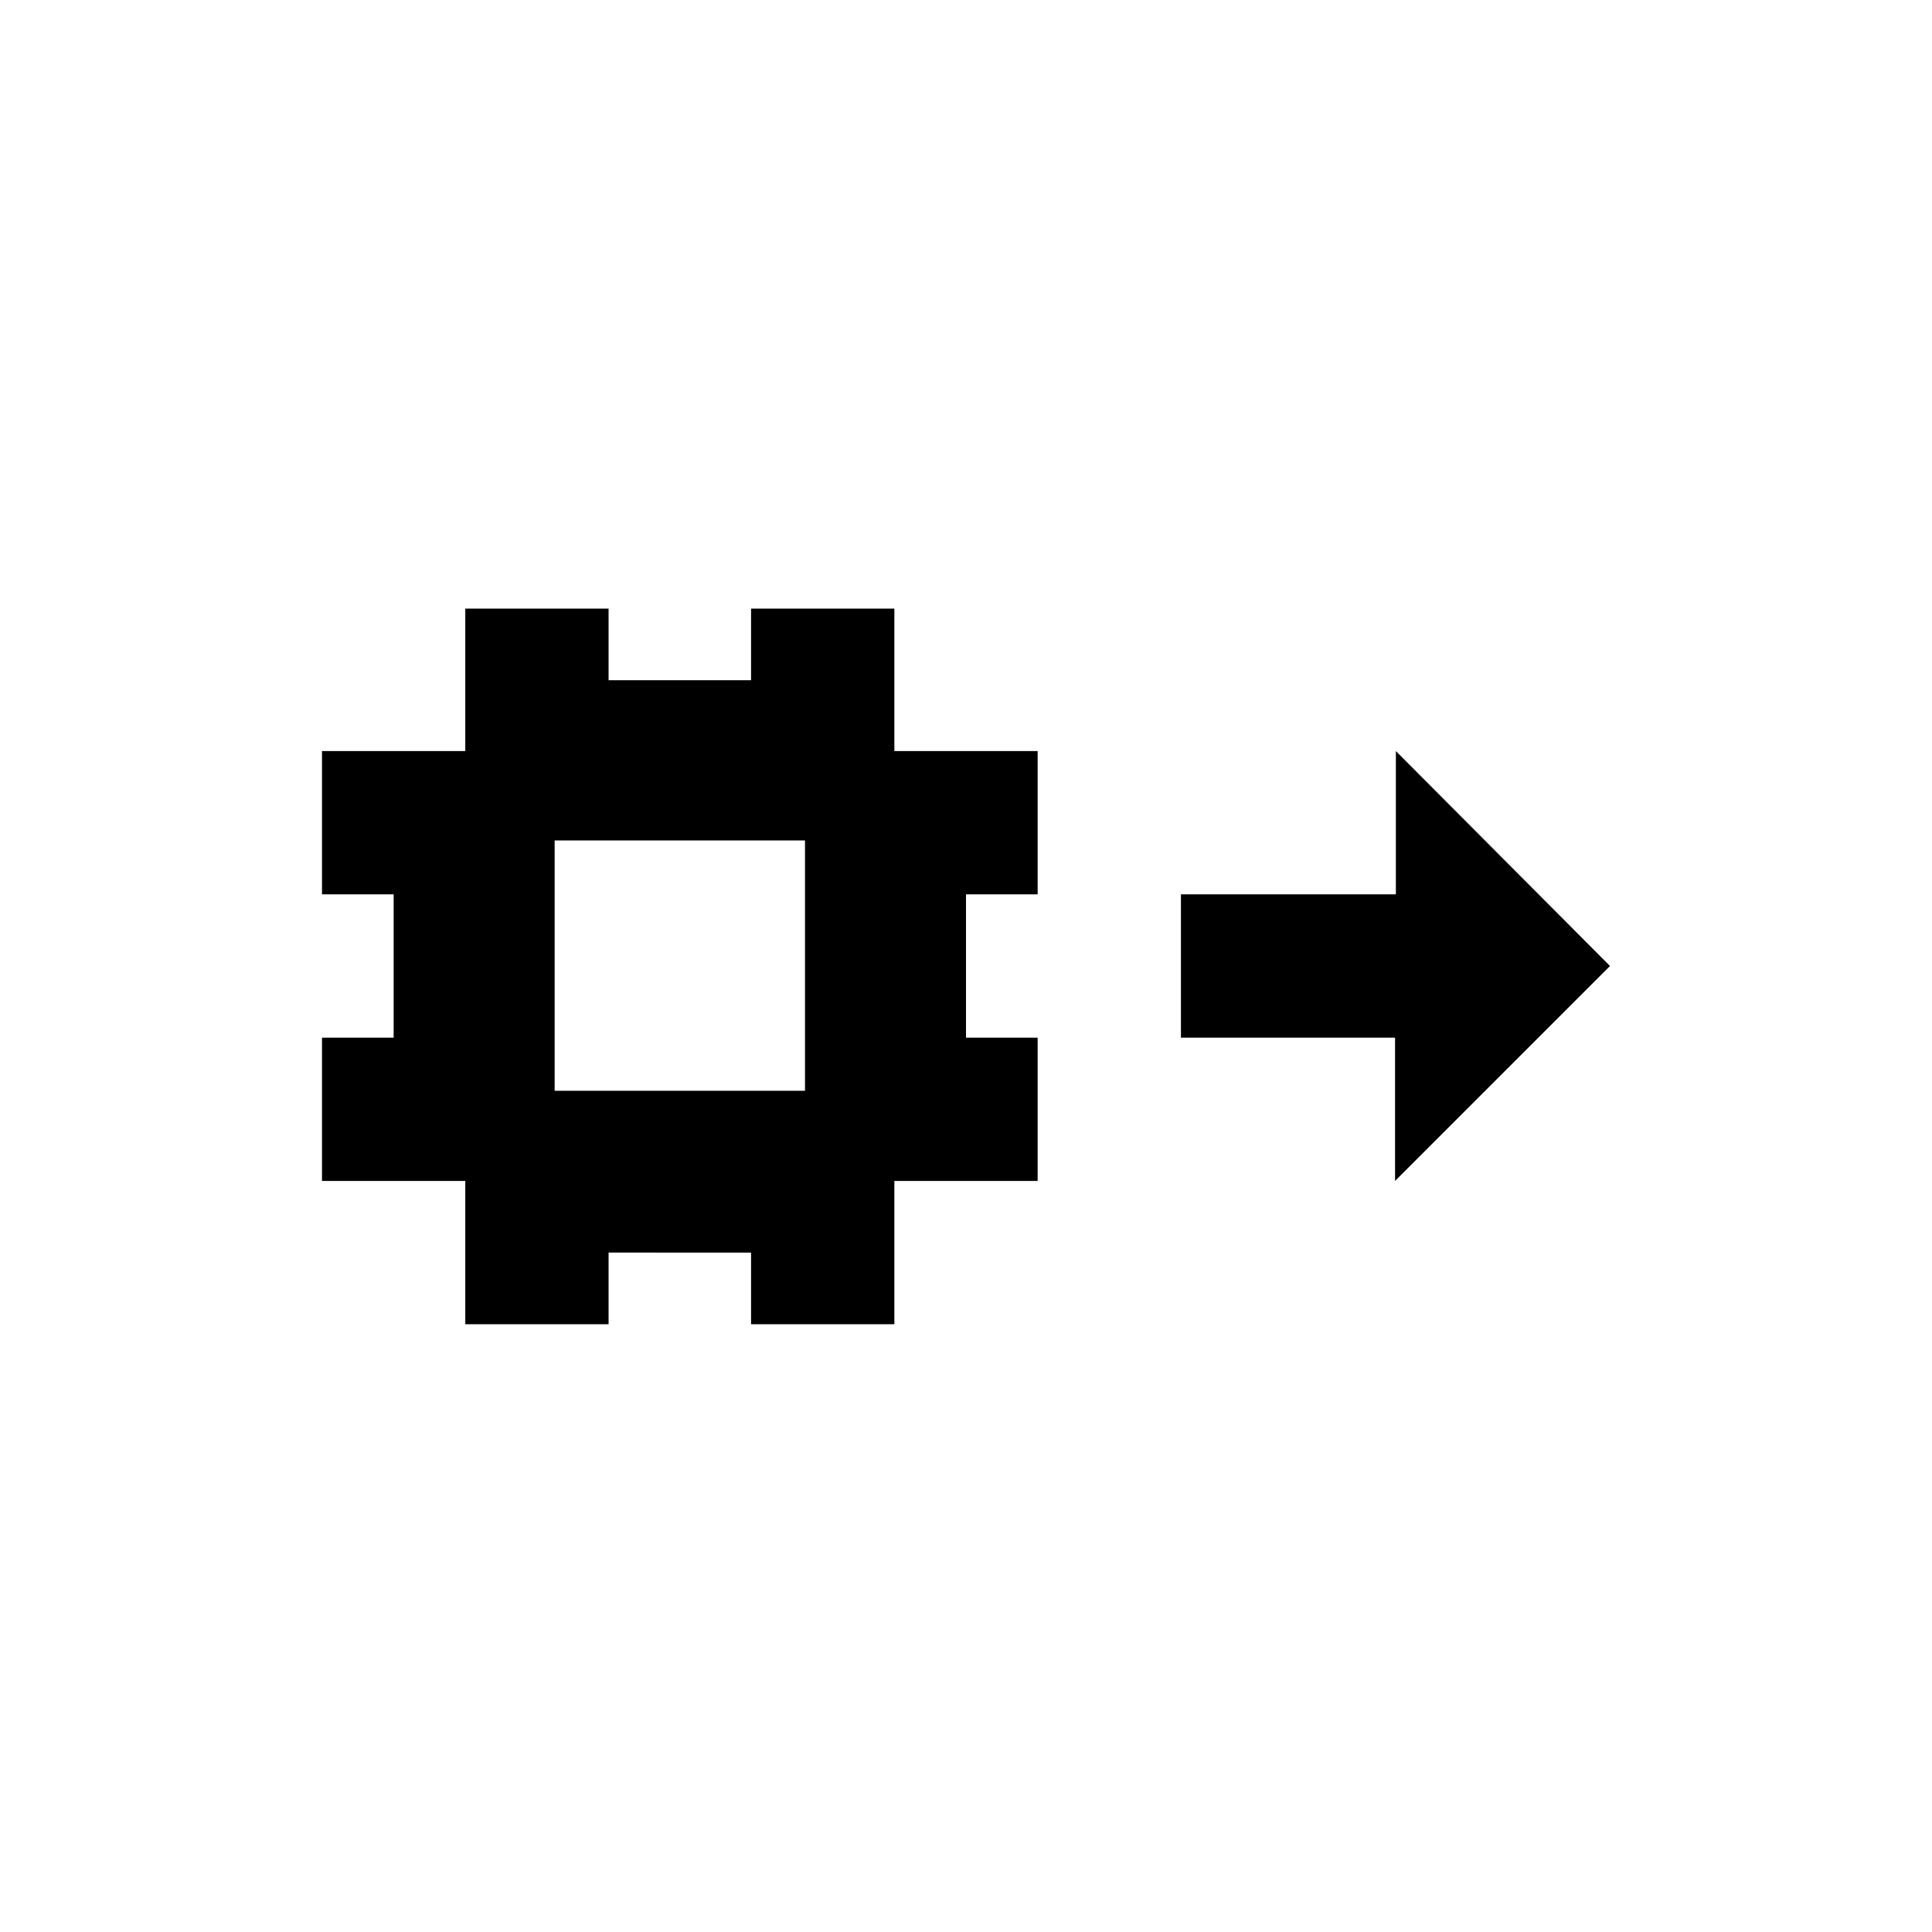 <svg xmlns="http://www.w3.org/2000/svg" width="24" height="24" viewBox="0 0 24 24"><title>ic_sdp_small</title><g id="Icons"><path d="M17.33,14.67V12.89H14.67V11.11h2.67V9.33L20,12ZM11.11,9.33h1.78v1.78H12v1.78h.89v1.78H11.11v1.78H9.33v-.89H7.56v.89H5.78V14.67H4V12.89h.89V11.11H4V9.33H5.78V7.56H7.56v.89H9.33V7.56h1.78ZM10,10.44H6.89v3.11H10Z" fill="#000001"/></g></svg>